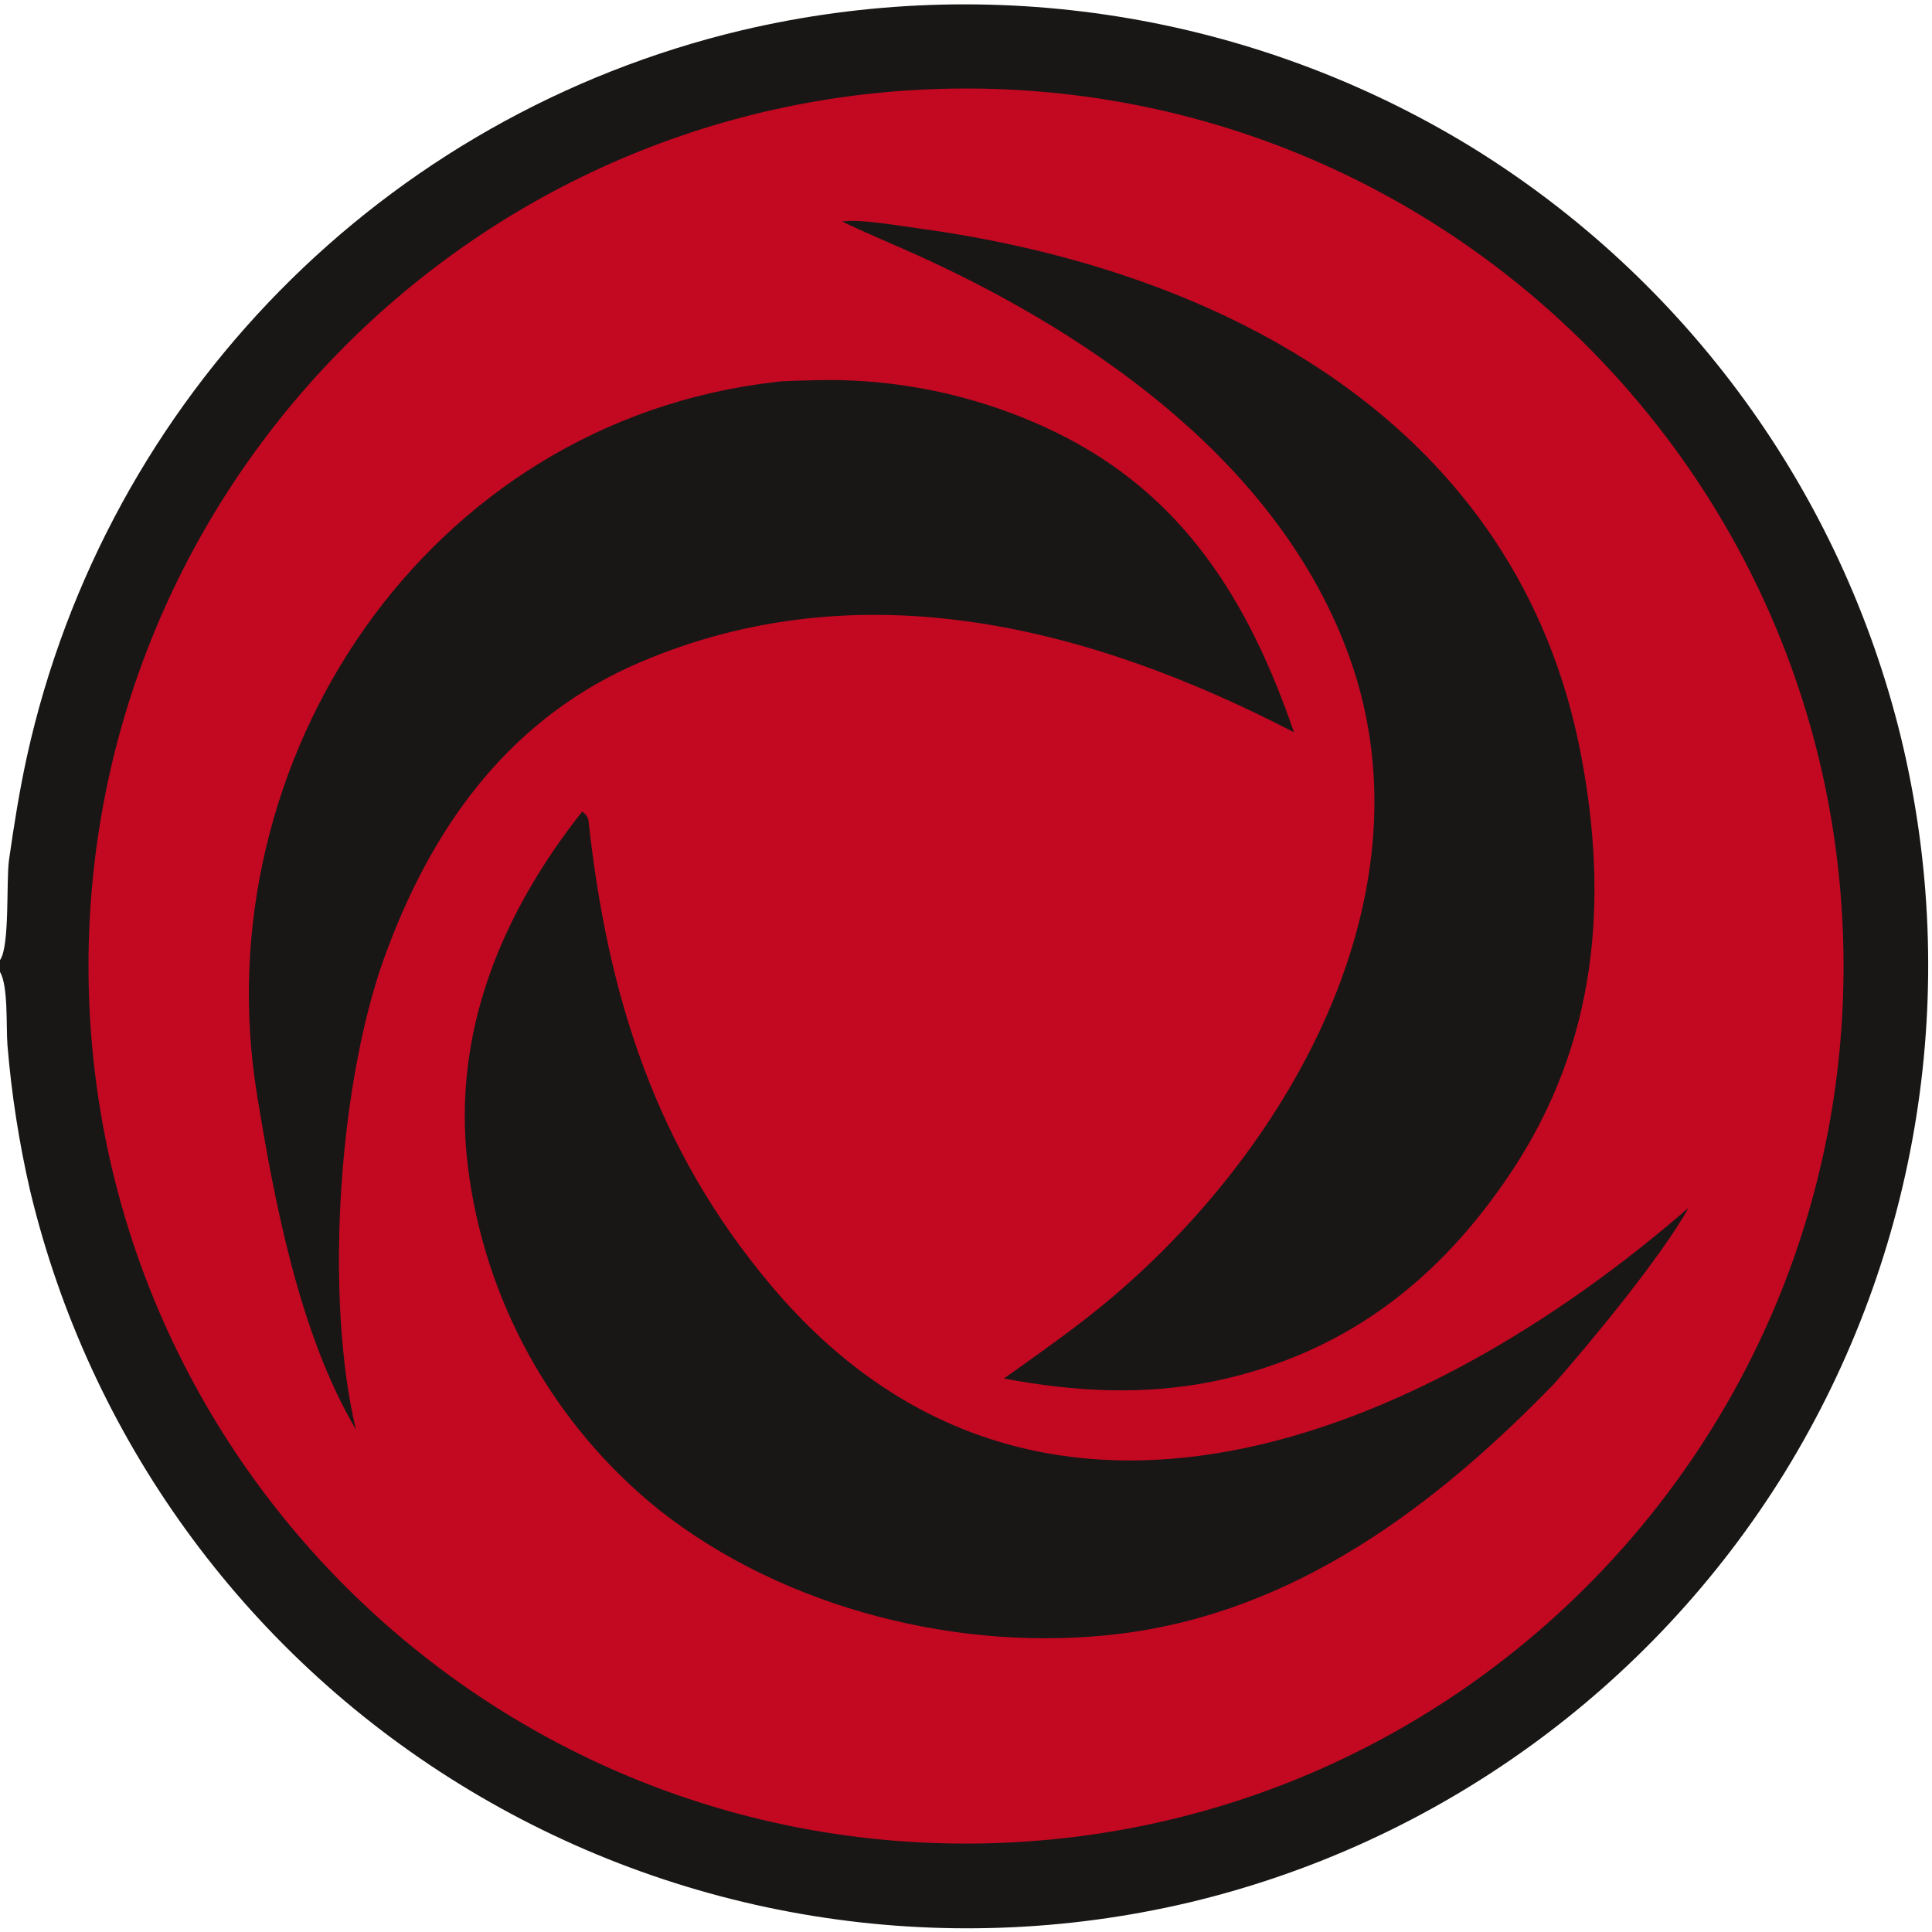 <?xml version="1.0" encoding="utf-8" ?><svg xmlns="http://www.w3.org/2000/svg" xmlns:xlink="http://www.w3.org/1999/xlink" width="151" height="151" viewBox="0 0 151 151"><path fill="#181716" d="M0 75.042C0.781 73.942 0.473 68.825 0.705 67.204C1.096 64.466 1.512 61.84 2.107 59.116C8.311 31.062 30.002 9.022 57.954 2.372C77.428 -2.226 97.929 1.052 114.999 11.491C131.829 21.865 143.893 38.452 148.579 57.658C153.323 77.252 150.047 97.929 139.48 115.098C129.029 131.991 112.319 144.063 92.998 148.679C73.481 153.302 52.926 149.968 35.87 139.413C19.026 128.998 6.981 112.347 2.36 93.09C1.492 89.331 0.897 85.514 0.581 81.669C0.468 80.108 0.652 77.09 0 75.955L0 75.042Z"/><path fill="#C30821" d="M74.419 6.927C112.286 6.33 143.47 36.536 144.078 74.402C144.687 112.268 114.489 143.46 76.623 144.08C38.742 144.699 7.535 114.487 6.926 76.606C6.317 38.724 36.538 7.525 74.419 6.927Z"/><path fill="#181716" d="M65.825 17.317C67.04 17.083 70.375 17.661 71.653 17.832C95.76 21.071 118.647 33.245 123.562 58.966C125.751 70.423 124.819 81.467 118.177 91.509C112.49 100.109 105.058 105.815 94.931 107.947C89.393 109.081 83.97 108.773 78.459 107.741C80.606 106.222 82.775 104.684 84.853 103.072C99.797 91.477 112.386 70.664 105.477 51.381C100.138 36.477 85.791 26.374 71.935 20.05C69.905 19.124 67.843 18.291 65.825 17.317Z"/><path fill="#181716" d="M60.677 29.849C61.097 29.764 63.231 29.729 63.745 29.717C70.251 29.549 76.703 30.951 82.553 33.805C92.553 38.684 97.648 47.087 101.132 57.23C85.253 49.005 67.305 44.344 49.951 51.794C40.123 56.014 34.098 64.116 30.373 73.939C26.456 83.964 25.316 101.267 27.817 111.723C23.427 104.321 21.434 93.903 20.073 85.464C15.875 59.434 33.314 32.939 60.677 29.849Z"/><path fill="#181716" d="M45.503 63.429C45.724 63.571 45.964 63.848 45.992 64.11C47.47 77.731 51.198 89.708 60.282 100.49C81.092 125.189 111.476 112.211 131.979 94.394C129.832 98.249 124.36 104.863 121.47 108.148C112.185 117.715 101.223 125.997 87.551 127.689C75.2 129.217 61.356 125.777 51.523 118.019C43.189 111.319 37.813 101.62 36.548 91.002C35.335 80.662 39.196 71.414 45.503 63.429Z"/></svg>